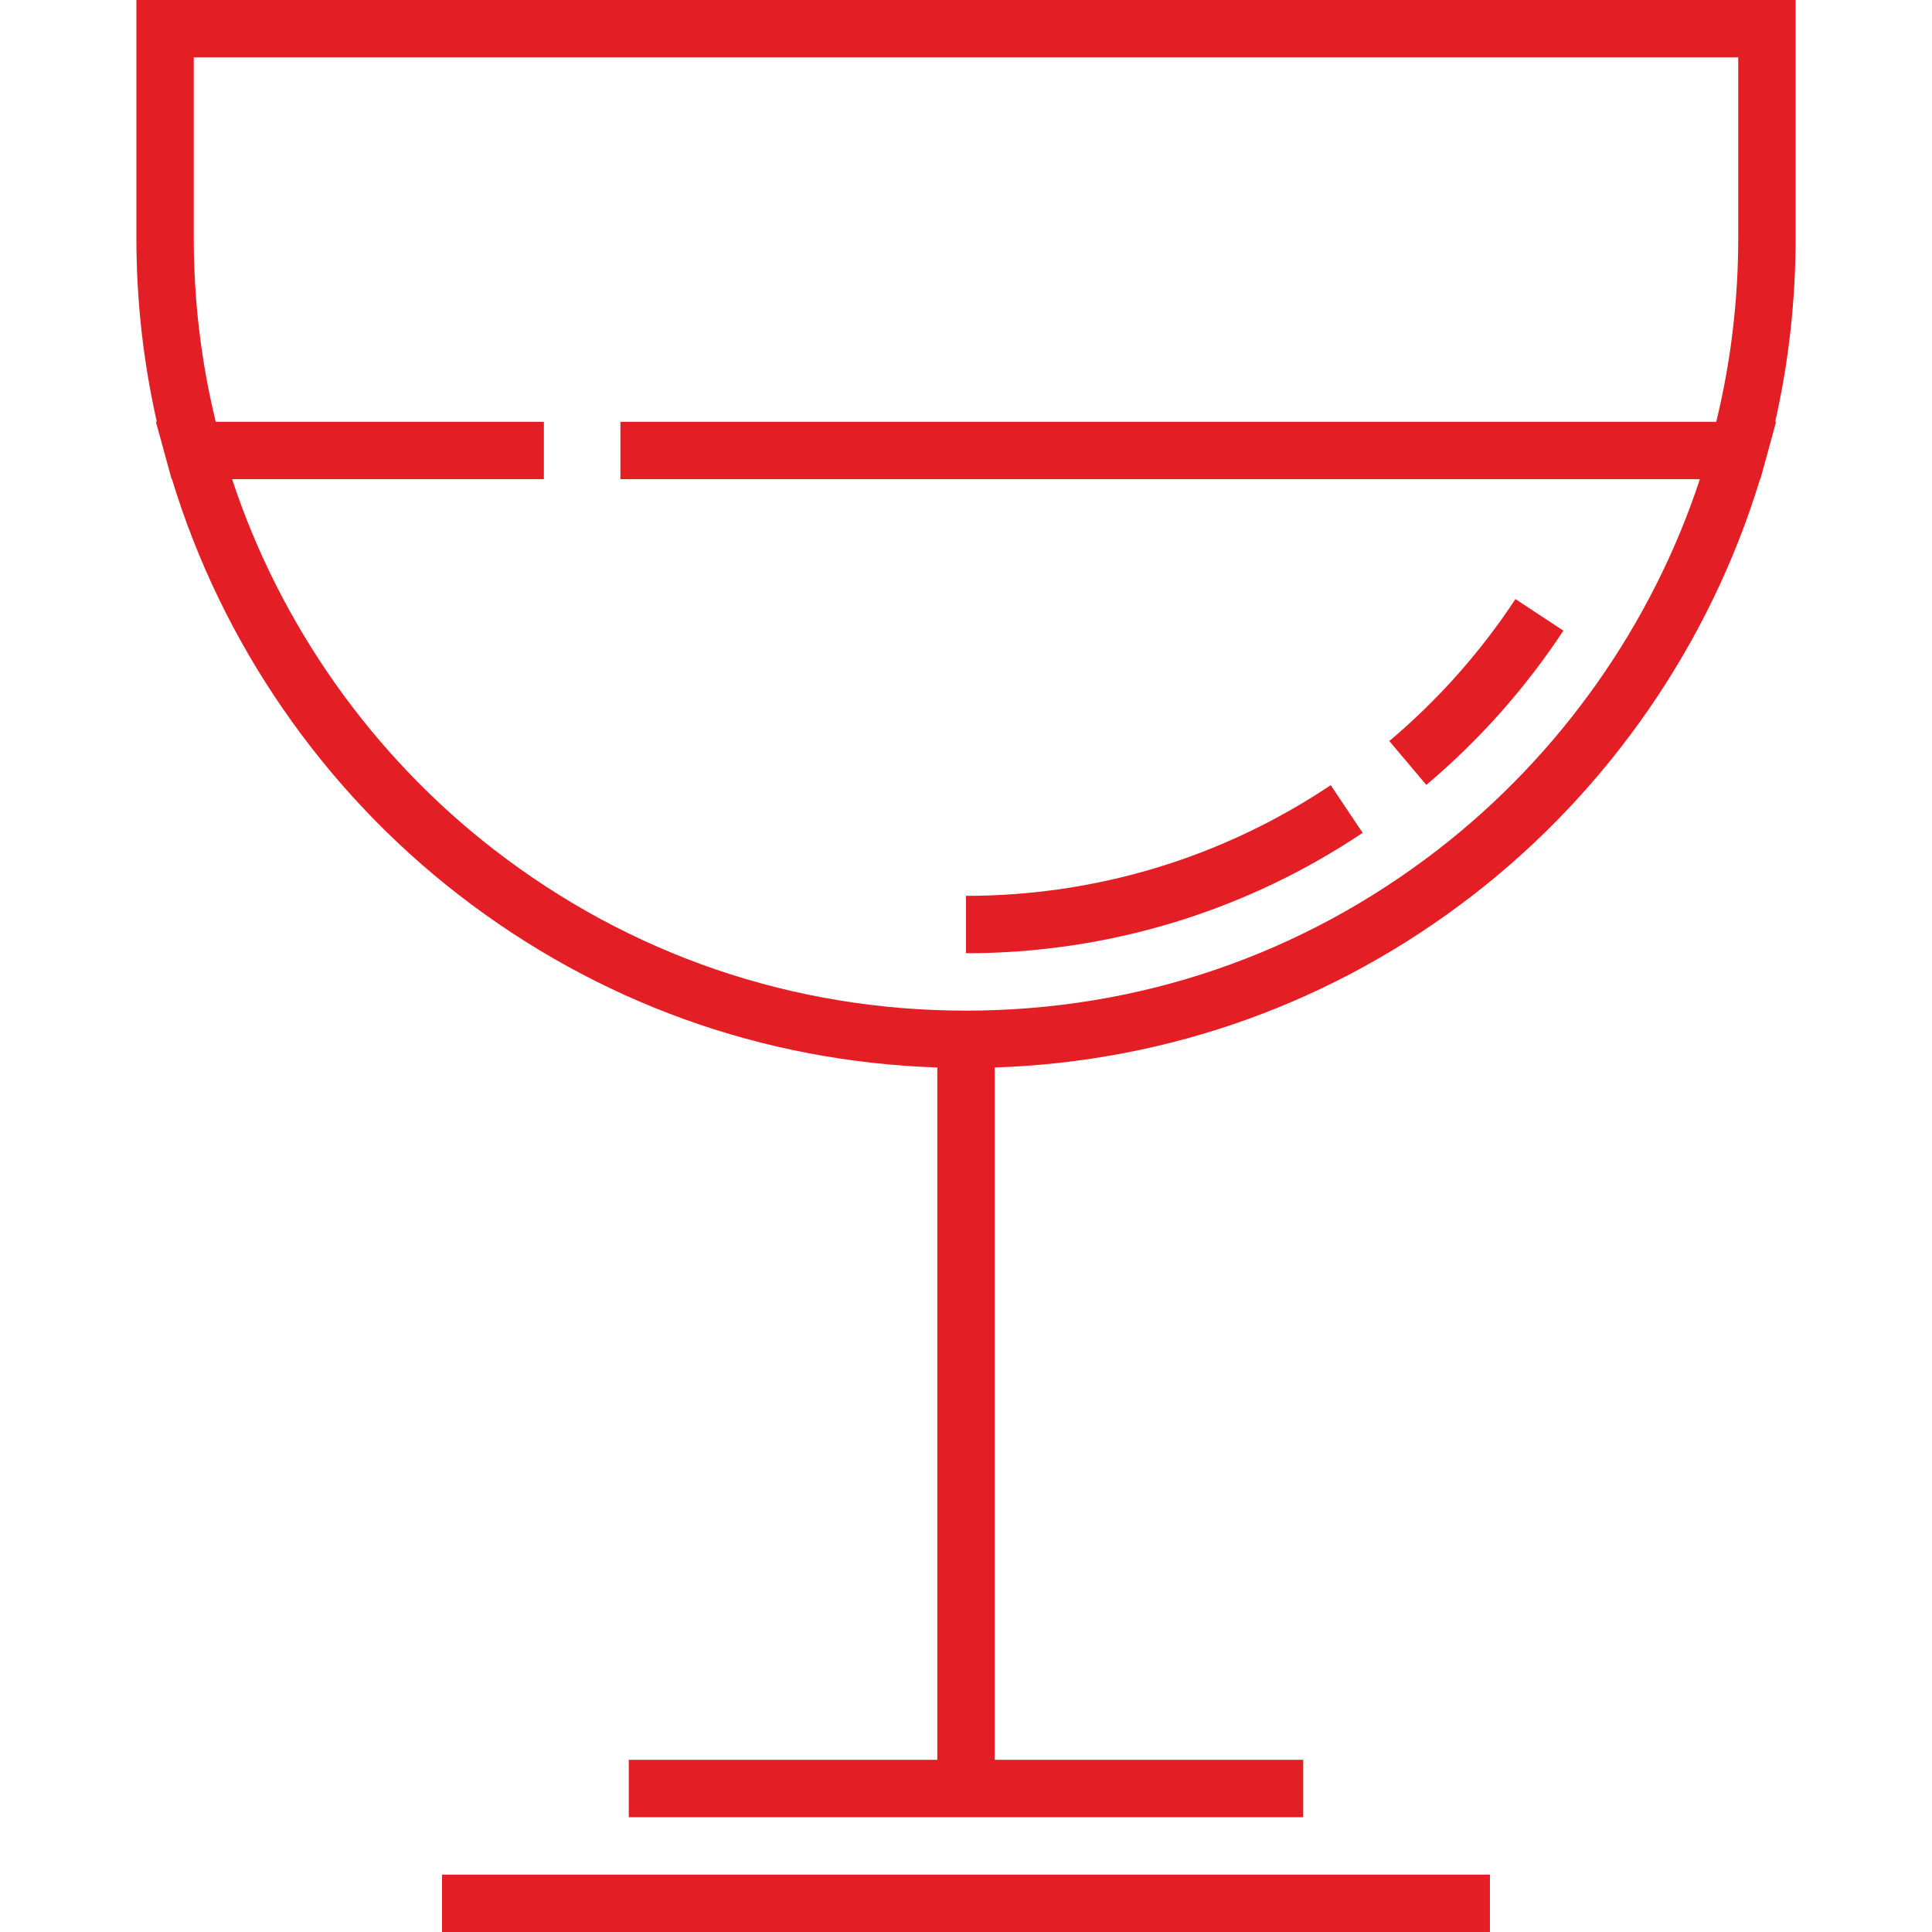 <?xml version="1.0" encoding="iso-8859-1"?>
<!-- Generator: Adobe Illustrator 19.0.0, SVG Export Plug-In . SVG Version: 6.00 Build 0)  -->
<svg version="1.1" id="Layer_1" xmlns="http://www.w3.org/2000/svg" xmlns:xlink="http://www.w3.org/1999/xlink" x="0px" y="0px"
	 viewBox="0 0 512 512" style="enable-background:new 0 0 512 512;" xml:space="preserve">
<g>
	<g>
		<rect  fill="#e31e24" x="117.151" y="496.792" width="277.697" height="15.208"/>
	</g>
</g>
<g>
	<g>
		<path  fill="#e31e24" d="M352.656,208.076c-28.67,19.191-62.094,29.335-96.656,29.335v15.208c37.585,0,73.934-11.033,105.116-31.905
			L352.656,208.076z"/>
	</g>
</g>
<g>
	<g>
		<path  fill="#e31e24" d="M401.61,158.761c-9.273,14.079-20.52,26.738-33.426,37.623l9.806,11.625c14.022-11.828,26.242-25.583,36.321-40.882
			L401.61,158.761z"/>
	</g>
</g>
<g>
	<g>
		<path  fill="#e31e24" d="M475.856,0h-0.001H36.144v63.177c0,16.397,1.824,32.703,5.415,48.608h-0.239l2.634,9.613
			c0.001,0.004,0.002,0.008,0.003,0.012l1.53,5.582h0.093c13.153,43.331,39.968,82.279,75.99,110.158
			c36.778,28.464,80.484,44.193,126.827,45.745v183.477h-81.763v15.208h178.731v-15.208h-81.761V282.897
			c46.343-1.552,90.048-17.281,126.827-45.745c36.021-27.879,62.837-66.827,75.99-110.158h0.093l1.53-5.582
			c0.001-0.004,0.002-0.008,0.003-0.012l2.634-9.613h-0.239c3.591-15.905,5.415-32.211,5.415-48.608V0z M460.647,63.177
			c0,16.424-1.957,32.746-5.821,48.608H164.416v15.208h286.065v0.001c-12.685,38.559-37.047,73.124-69.359,98.132
			c-36.096,27.936-79.362,42.702-125.123,42.702s-89.027-14.766-125.123-42.702c-32.312-25.008-56.674-59.572-69.359-98.132h82.619
			v-15.208H57.173c-3.865-15.862-5.822-32.185-5.822-48.609V15.208h409.296V63.177z"/>
	</g>
</g>
<g>
</g>
<g>
</g>
<g>
</g>
<g>
</g>
<g>
</g>
<g>
</g>
<g>
</g>
<g>
</g>
<g>
</g>
<g>
</g>
<g>
</g>
<g>
</g>
<g>
</g>
<g>
</g>
<g>
</g>
</svg>
